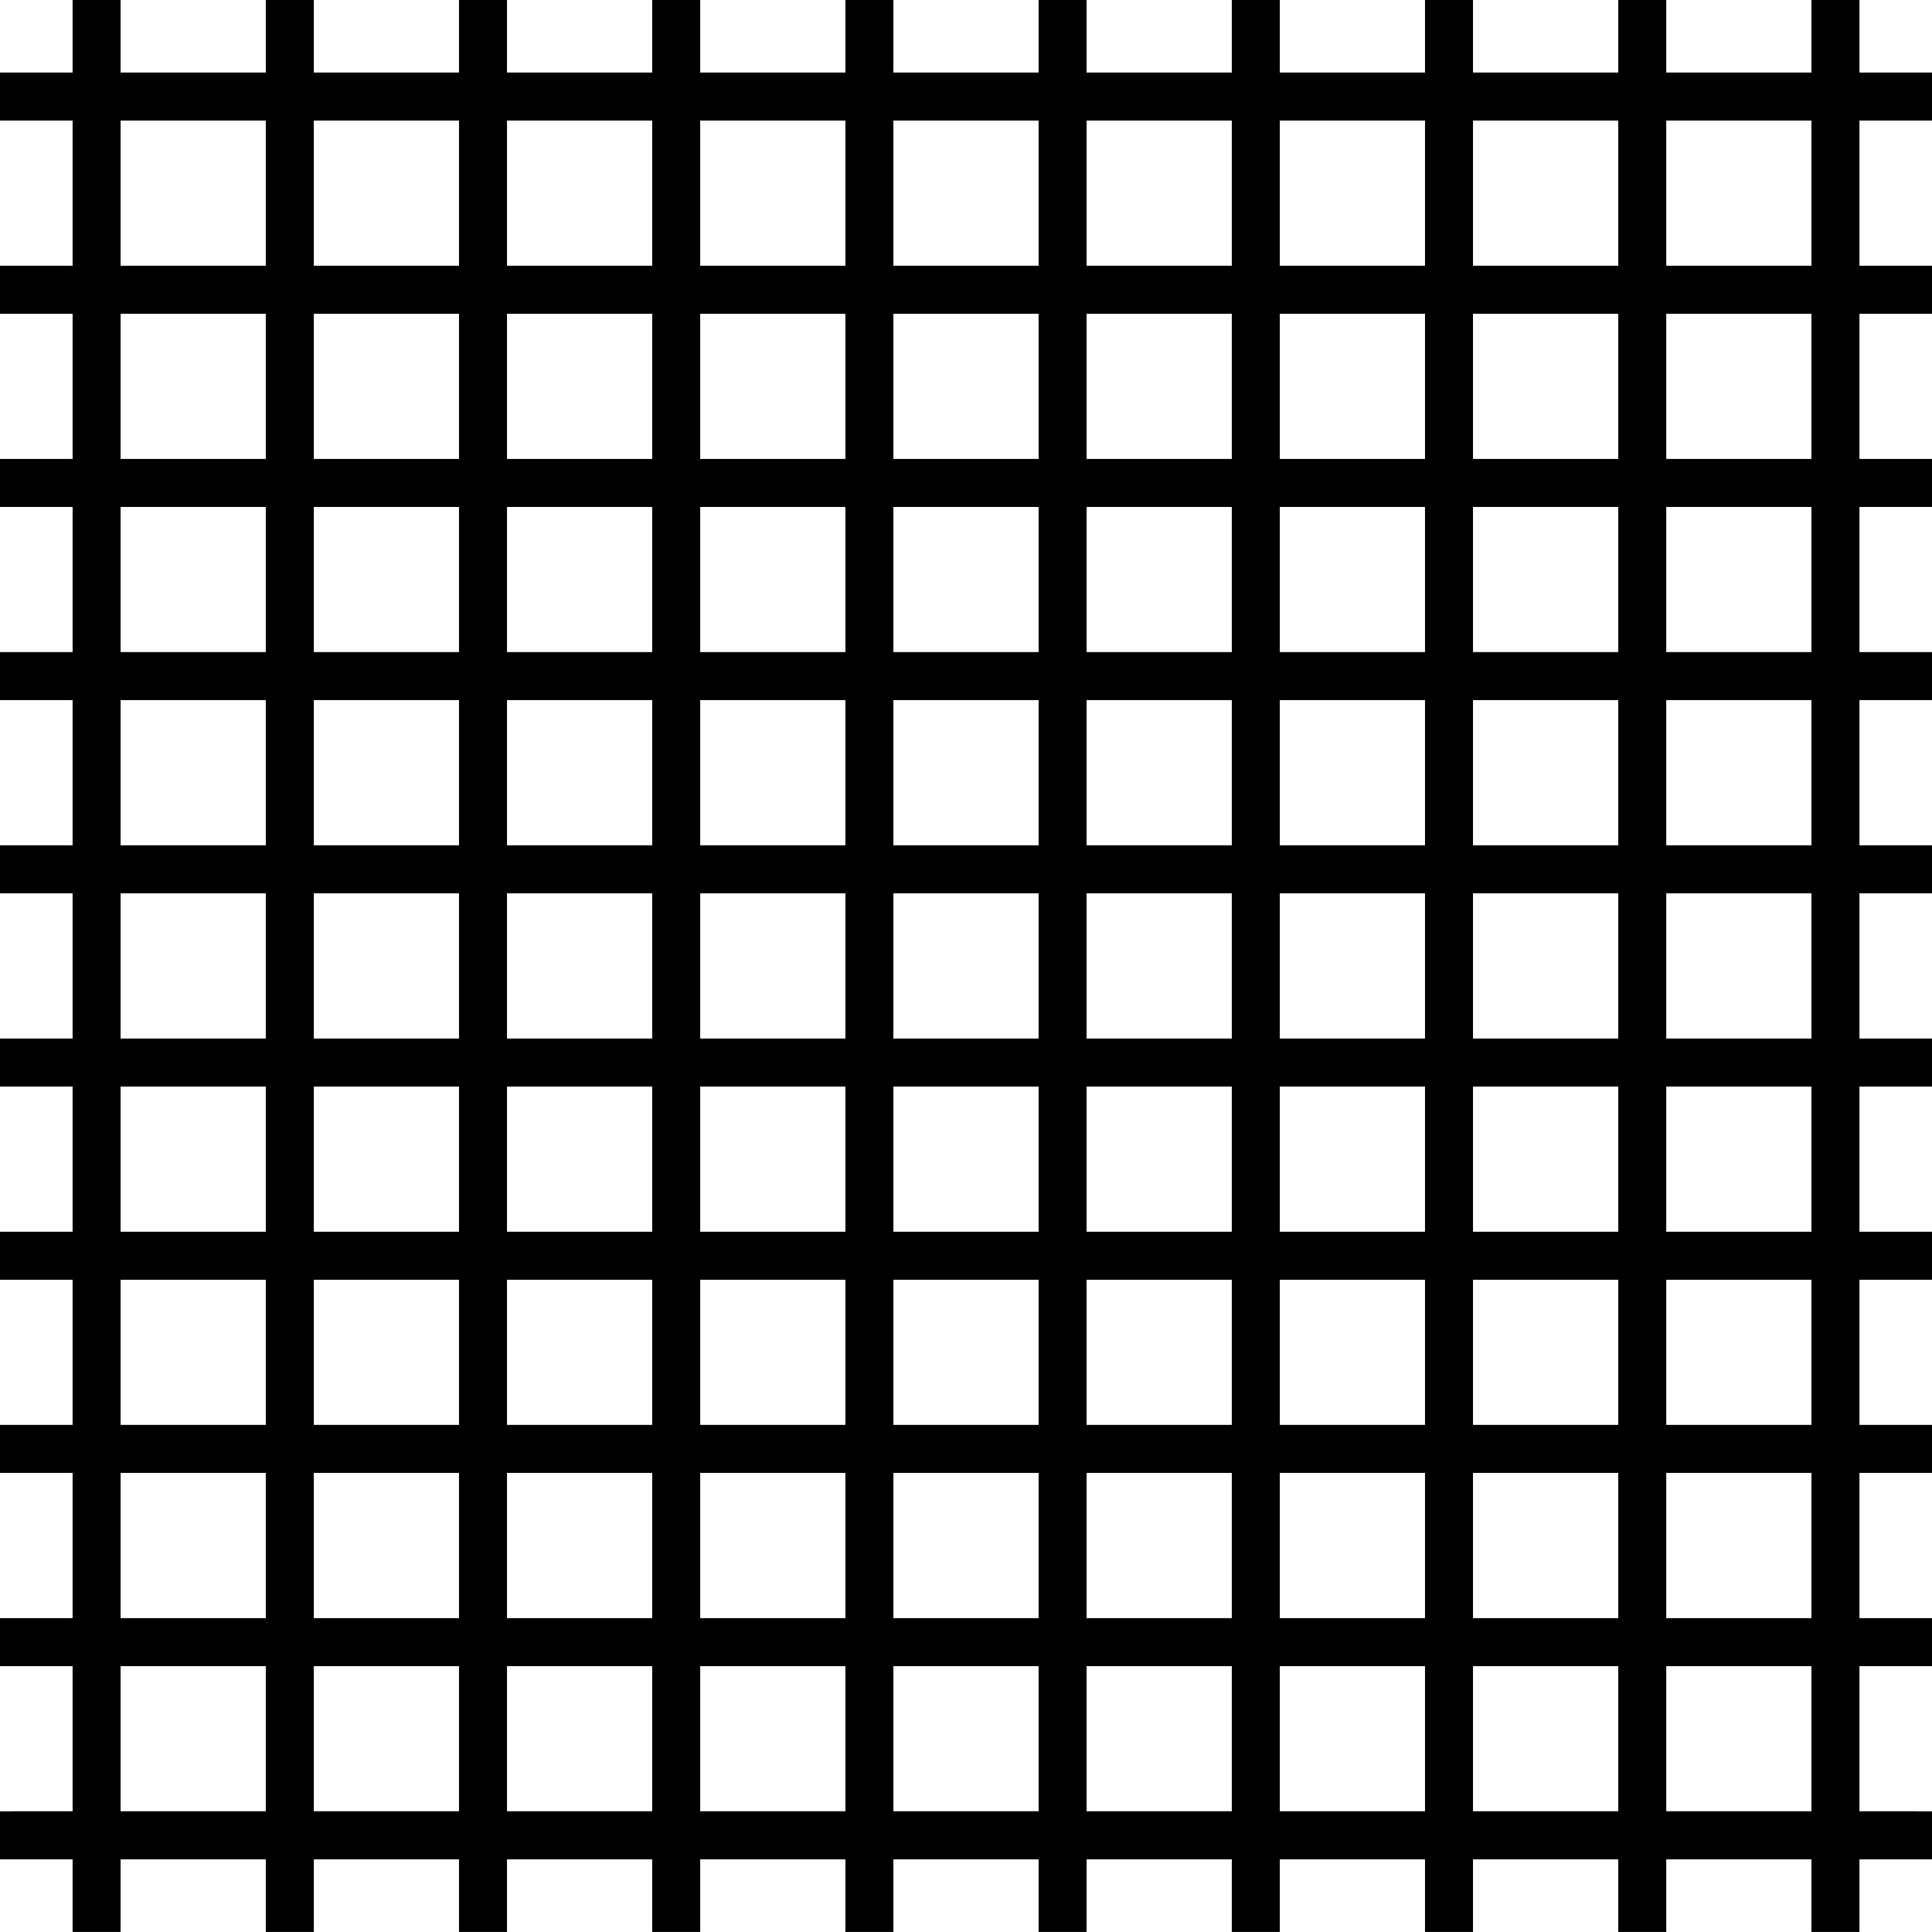 <svg xmlns="http://www.w3.org/2000/svg" width="40.26" height="40.259" viewBox="0 0 40.26 40.259"><path fill="none" stroke="black" stroke-width="1" stroke-linejoin="round" stroke-miterlimit="500" d="M.288 38.246h39.685"/><path fill="none" stroke="black" stroke-width="1" stroke-linecap="square" stroke-linejoin="round" stroke-miterlimit="500" d="M.288 38.246h39.685M.288 34.22h39.685M.288 30.193h39.685M.288 26.168h39.685M.288 22.142h39.685M.288 18.115h39.685M.288 14.089h39.685M.288 10.064h39.685M.288 6.038h39.685M.288 2.012h39.685M38.248 39.972V.287M34.222 39.972V.287M30.195 39.972V.287M26.169 39.972V.287M22.143 39.972V.287M18.117 39.972V.287M14.091 39.972V.287M10.065 39.972V.287M6.039 39.972V.287M2.013 39.972V.287"/></svg>
